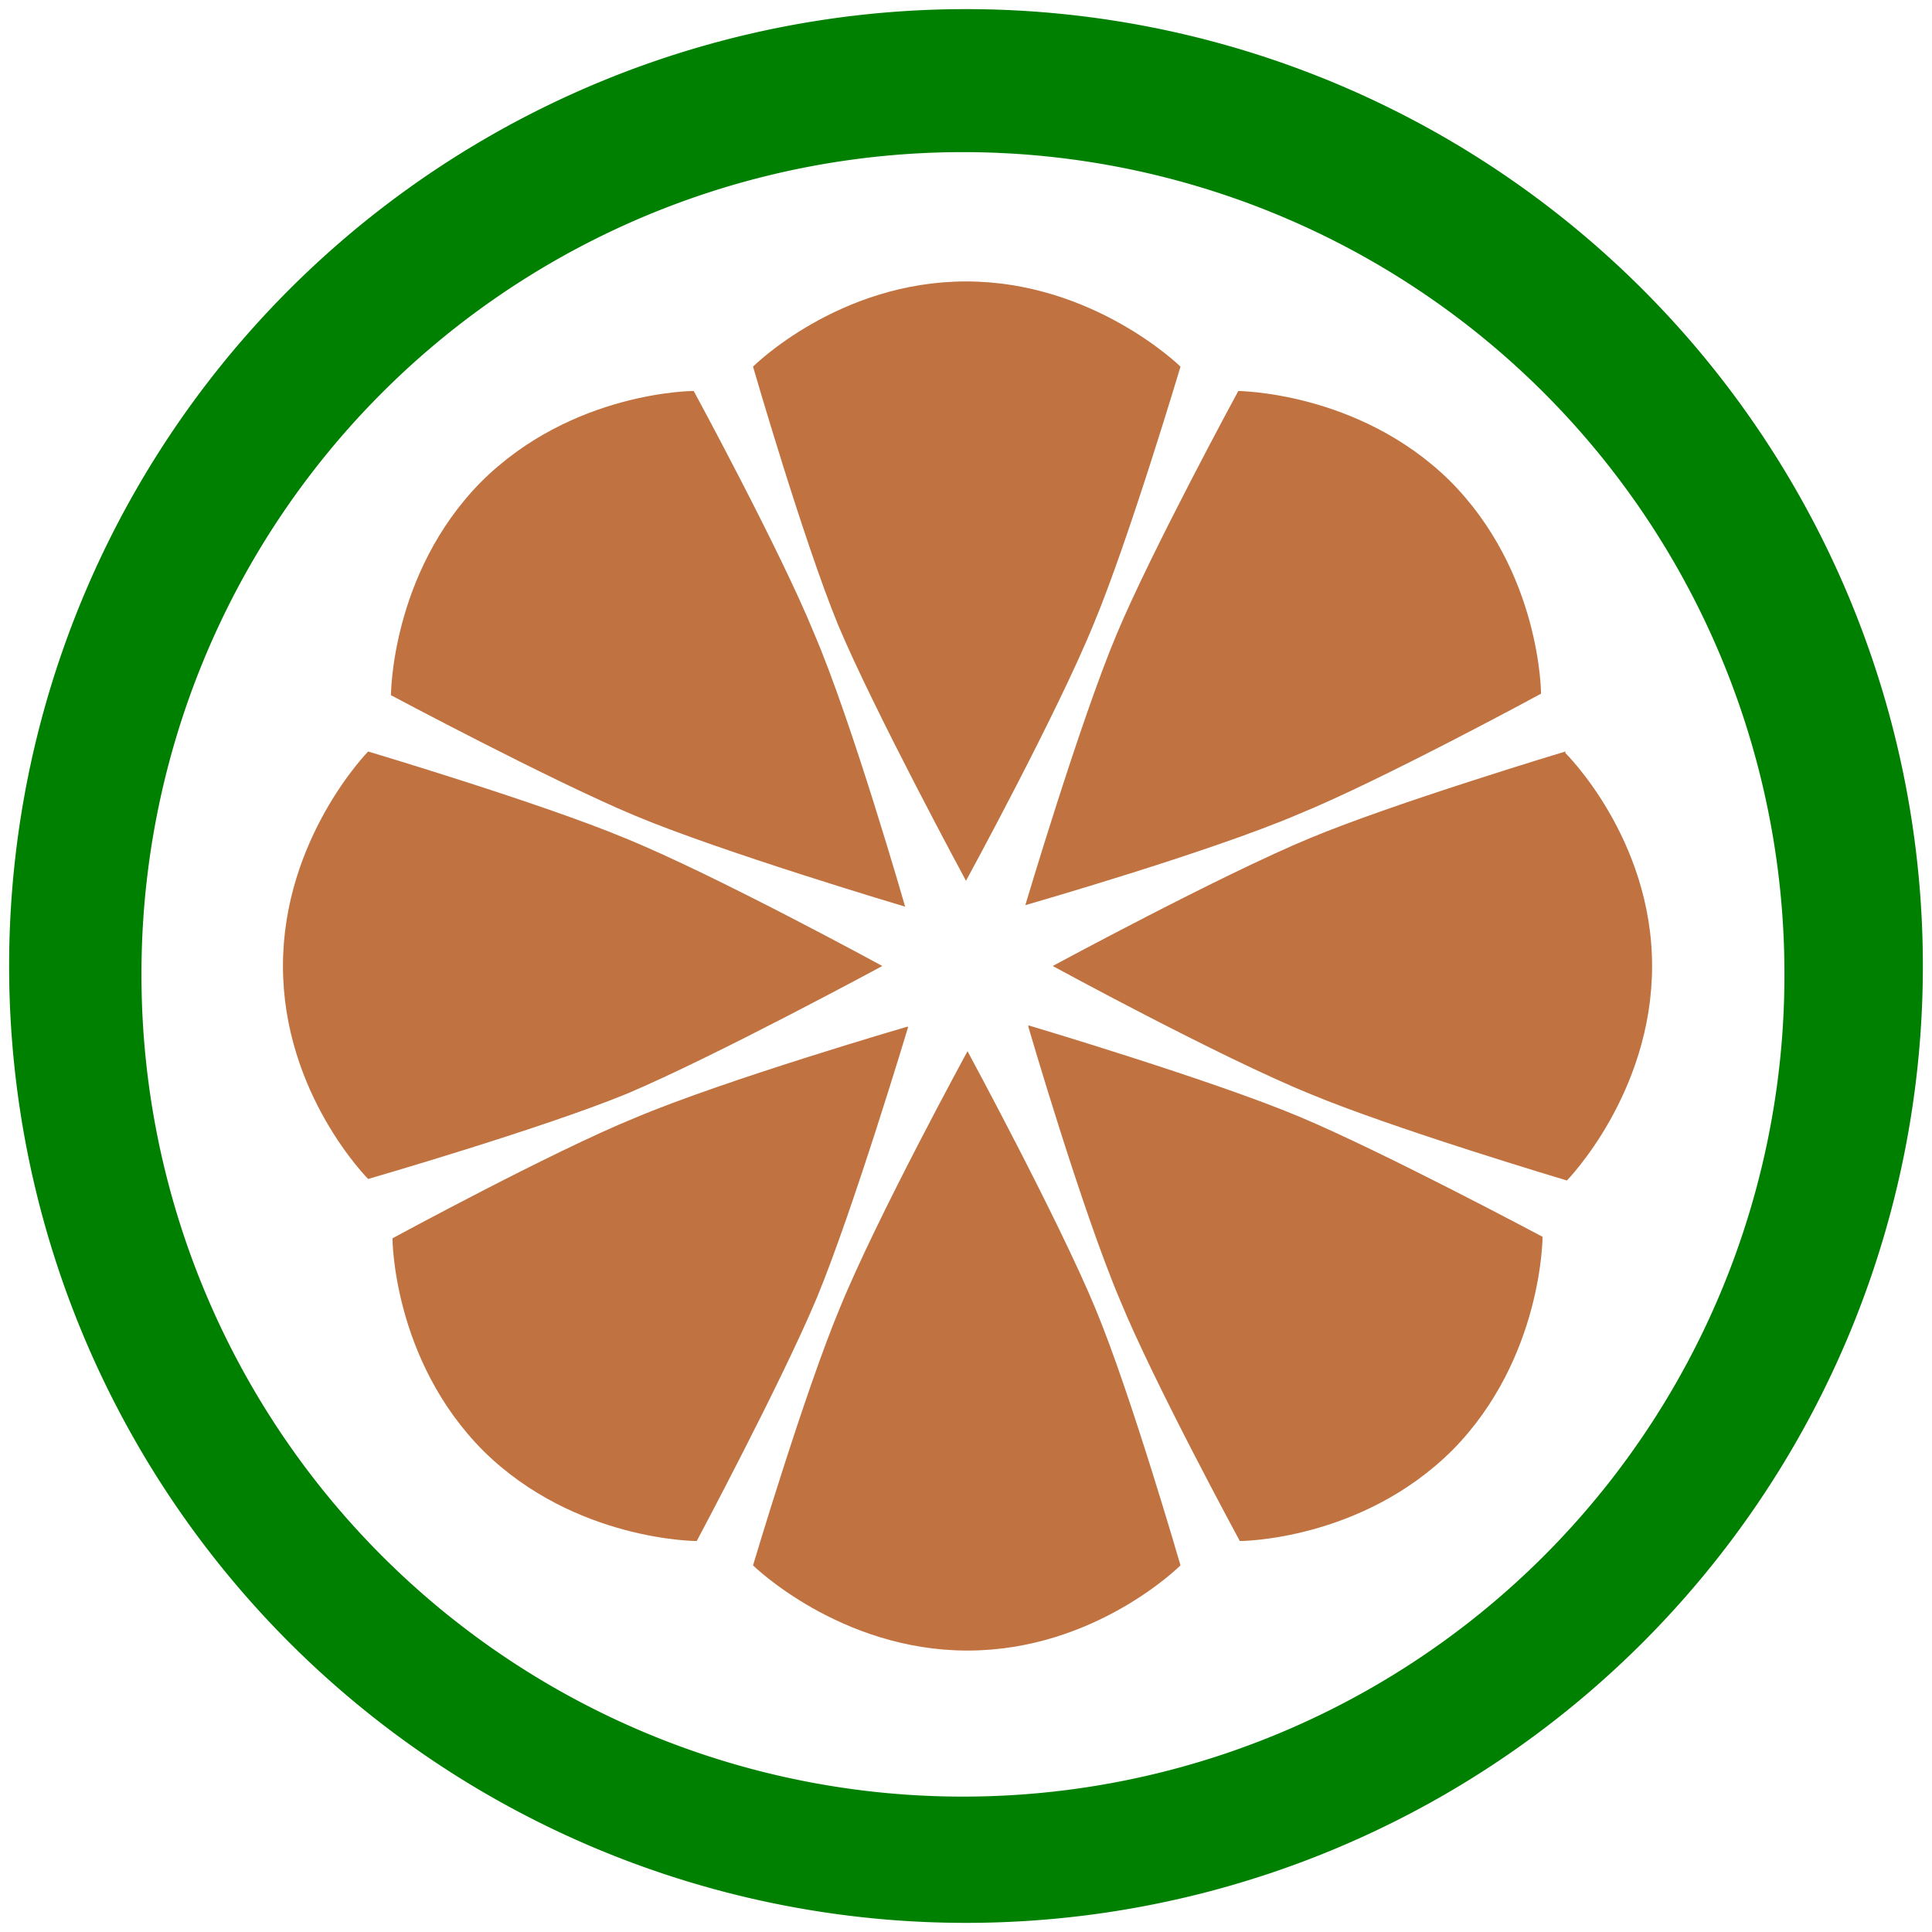 <svg xmlns="http://www.w3.org/2000/svg" width="48" height="48" viewBox="0 0 12.7 12.7"><path fill="#a40" d="M6.35 1.85c-.84 0-1.4.56-1.4.56s.33 1.14.56 1.7c.24.57.84 1.68.84 1.68s.6-1.1.84-1.69c.23-.55.57-1.69.57-1.69s-.57-.56-1.41-.56m-1.79.72s-.8 0-1.4.6c-.59.6-.59 1.4-.59 1.4s1.05.56 1.6.79c.57.24 1.78.6 1.78.6s-.35-1.22-.6-1.8c-.22-.54-.79-1.59-.79-1.59m3.58 0s-.57 1.05-.8 1.6c-.24.57-.6 1.78-.6 1.78s1.22-.35 1.8-.6c.54-.22 1.59-.79 1.59-.79s0-.8-.6-1.4c-.6-.59-1.4-.59-1.4-.59M2.42 4.94s-.56.57-.56 1.41.56 1.4.56 1.4 1.14-.33 1.7-.56c.57-.24 1.68-.84 1.68-.84s-1.1-.6-1.69-.84c-.55-.23-1.69-.57-1.69-.57m7.87 0s-1.13.34-1.68.57c-.58.24-1.69.84-1.69.84s1.1.6 1.69.84c.55.23 1.69.57 1.69.57s.56-.57.56-1.41-.57-1.4-.57-1.4m-4.33 1.8s-1.2.35-1.79.6c-.54.22-1.59.79-1.59.79s0 .8.6 1.4c.6.59 1.4.59 1.4.59s.56-1.05.79-1.6c.24-.58.6-1.78.6-1.78m.79 0s.35 1.2.6 1.79c.22.54.79 1.59.79 1.59s.8 0 1.4-.6c.59-.6.59-1.4.59-1.4s-1.05-.56-1.6-.79c-.57-.24-1.78-.6-1.78-.6m-.4.17s-.6 1.1-.84 1.69c-.23.55-.57 1.69-.57 1.69s.57.56 1.41.56 1.4-.56 1.4-.56-.33-1.14-.56-1.69c-.24-.58-.84-1.69-.84-1.69" opacity=".75"/><path fill="green" d="M6.35.06A6.29 6.29 0 0 0 .06 6.35a6.29 6.29 0 0 0 6.29 6.29 6.29 6.29 0 0 0 6.29-6.29A6.29 6.29 0 0 0 6.35.06zM6.33 1a5.4 5.4 0 0 1 5.4 5.4 5.4 5.4 0 0 1-5.4 5.41 5.4 5.4 0 0 1-5.4-5.4A5.4 5.4 0 0 1 6.33 1z"/></svg>